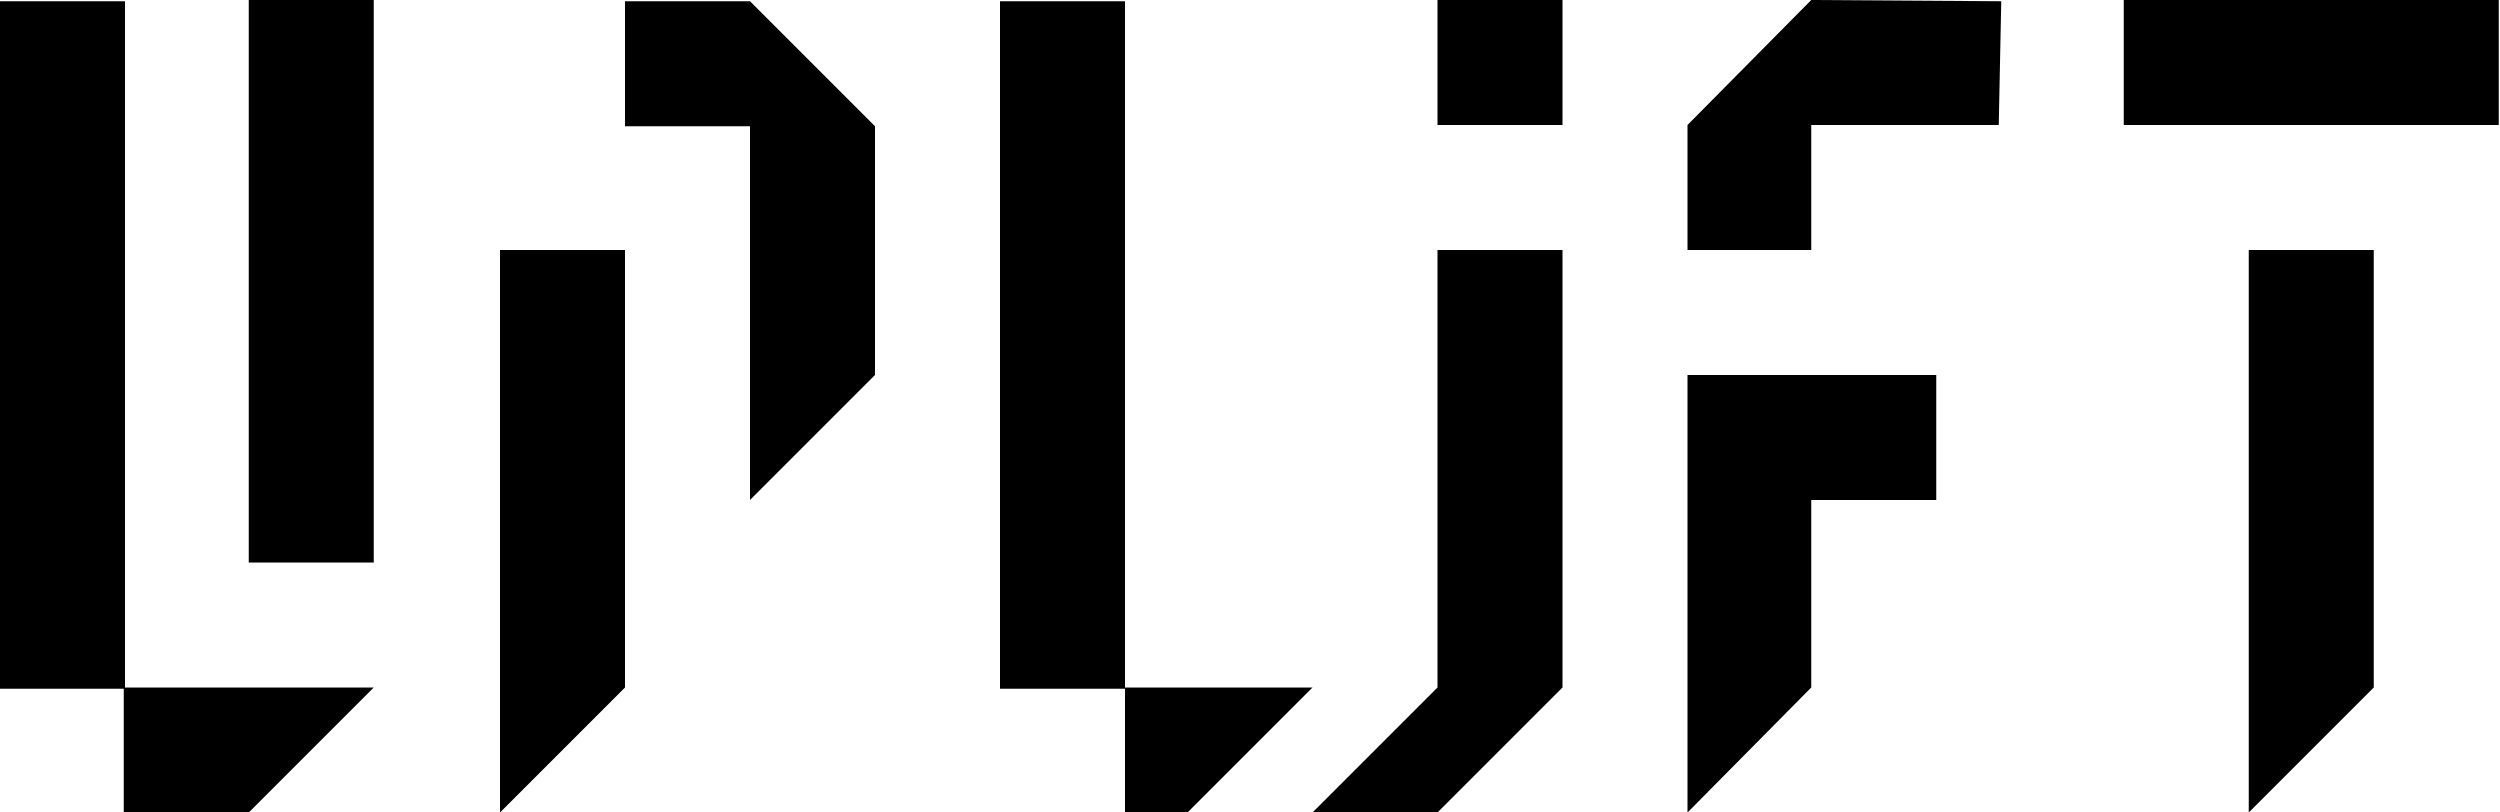 <svg xmlns="http://www.w3.org/2000/svg" viewBox="0 0 200 65"><path d="M0 .1h10v55H0zM19.9 0h10v45h-10zM80 .1h10v55H80zM50 55L40 65V20h10zm20-25L60 40V.1l10 10zM60 10.1H50V.1h10z"/><path d="M19.9 65h-10V55h20zM115 0h10v10h-10zm10 55l-10 10V20h10zm64.9 0l-10 10V20h10zm-20-55h30v10h-30zm-10 10h-15V0l15.2.1zm-5 30h-10v15L135 65V30h19.9zm-10-20H135V10l9.9-10zM115 65h-10l10-10v.8zm-20 0h-5V55h15z"/></svg>